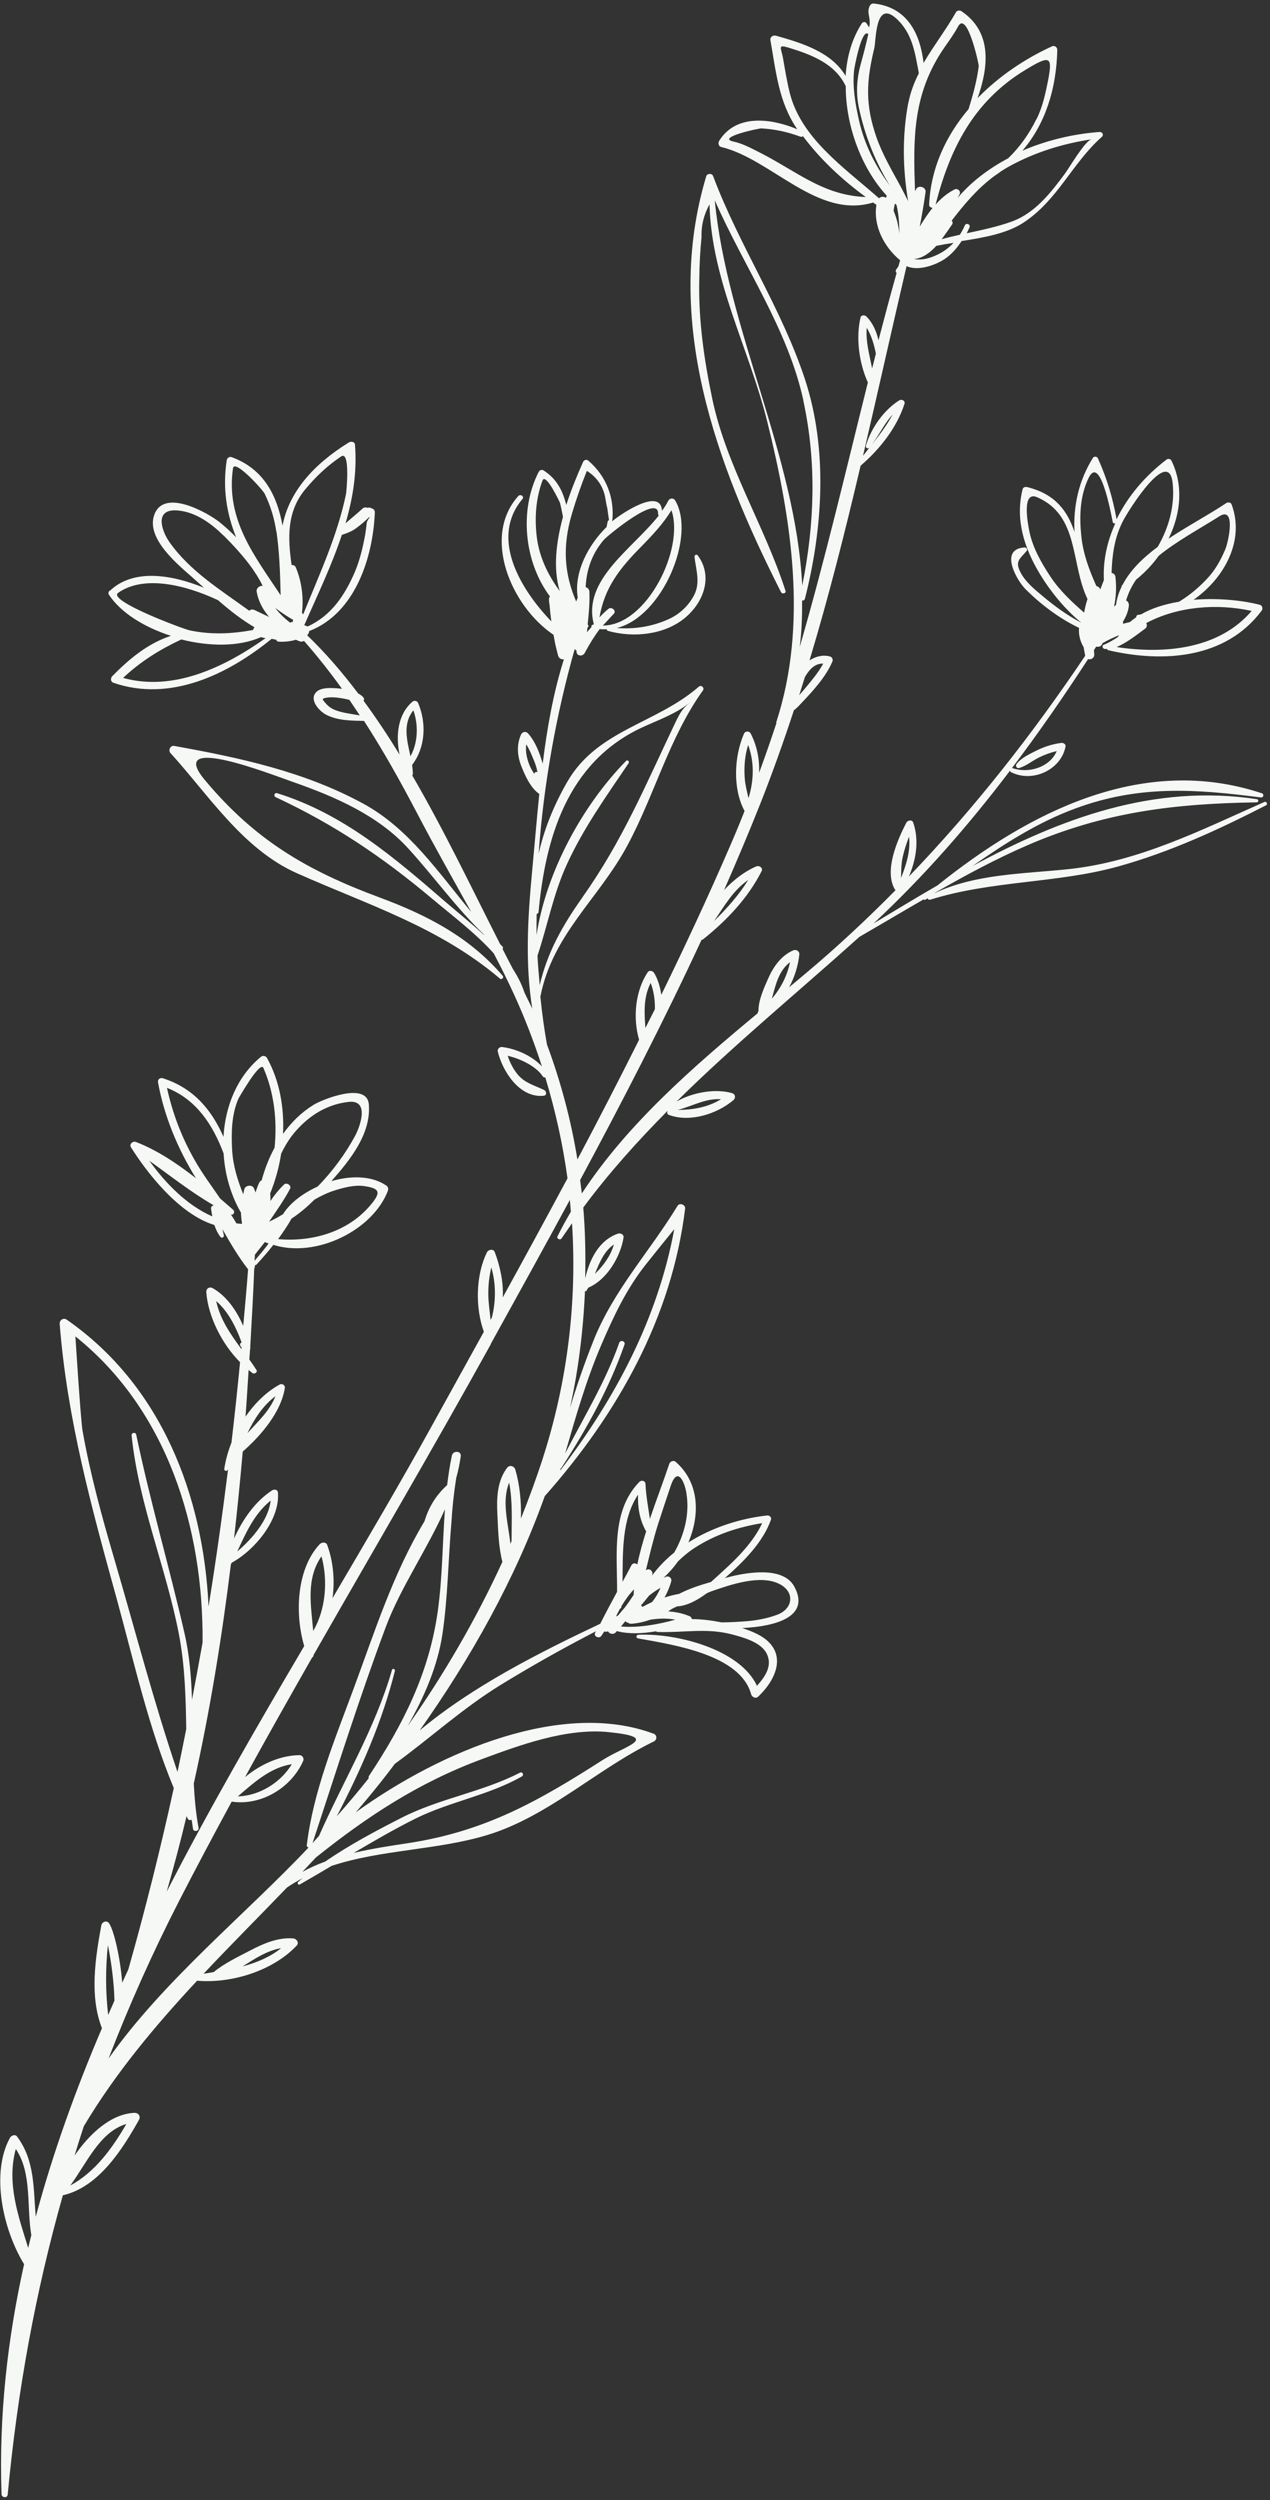 <svg width="317" height="624" viewBox="0 0 317 624" fill="none" xmlns="http://www.w3.org/2000/svg">
<rect x="0" y="0" width="317" height="624" fill="#333333" stroke="none"/>
<path d="M27.396 147.486C33.197 141.934 42.57 143.299 50.91 146.698C49.987 145.89 49.102 145.066 48.252 144.314C44.423 140.946 36.566 134.563 38.438 128.7C40.669 121.658 51.708 127.909 54.723 130.266C56.107 131.356 57.531 132.672 58.941 134.104C56.557 128.209 55.523 121.846 56.596 114.854C56.679 114.308 57.247 113.9 57.833 114.104C65.849 117.026 69.184 123.739 70.521 131.208C72.097 122.907 78.112 115.975 87.07 110.435C87.607 110.107 88.543 110.222 88.604 110.971C89.143 117.798 88.106 124.286 86.246 130.609C87.668 129.378 89.135 128.193 90.511 126.915C90.85 126.609 91.33 126.595 91.776 126.751C91.995 126.676 92.231 126.637 92.416 126.732C92.573 126.817 92.768 126.885 92.935 126.944C93.353 127.09 93.558 127.464 93.563 127.86C93.131 138.865 88.799 153.023 77.177 157.512C77.138 157.862 77.022 158.245 76.655 158.542C81.249 162.966 85.47 167.866 89.408 173.091C89.962 173.376 90.43 173.721 90.746 174.135C90.925 174.41 90.916 174.679 90.74 174.891C93.918 179.214 96.902 183.712 99.74 188.342C98.72 183.59 99.298 178.214 102.99 175.108C103.405 174.768 104.105 174.922 104.334 175.396C106.476 180.358 106.246 186.553 102.862 190.918C102.95 191.676 103.049 192.408 103.053 193.137C103.047 193.316 102.968 193.44 102.899 193.538C110.974 207.423 117.951 222.107 124.851 235.673C125.061 235.868 125.233 236.079 125.443 236.274C125.625 236.459 125.57 236.682 125.443 236.85C126.309 238.547 127.157 240.207 128.016 241.841C129.206 243.682 130.206 245.607 130.89 247.696C131.532 249.072 132.249 250.414 132.863 251.78C131.04 240.473 131.736 228.863 132.833 217.364C133.42 211.142 133.95 204.658 134.612 198.16C132.423 196.698 131.005 193.474 130.111 191.192C129.104 188.627 128.912 185.832 130.075 183.298C130.388 182.649 131.249 182.465 131.767 183.01C133.609 185.048 134.726 187.984 135.459 190.605C136.555 181.742 138.11 172.918 140.75 164.565C140.155 164.63 139.497 164.369 139.304 163.635C139.105 162.838 138.905 162.041 138.705 161.243C138.491 160.32 138.353 159.362 138.166 158.448C127.424 151.179 120.305 133.899 129.364 123.817C129.91 123.219 130.94 123.913 130.412 124.546C122.327 134.151 129.625 146.764 137.617 155.103C137.427 153.703 137.276 152.286 137.162 150.852C137.045 150.417 137.004 149.948 137.042 149.355C137.058 149.149 137.165 149.035 137.282 148.894C130.725 140.116 129.622 127.18 134.467 117.778C134.697 117.343 135.221 117.132 135.682 117.415C139.061 119.565 140.485 122.609 141.351 126.034C142.607 122.108 144.145 118.431 145.534 115.309C145.699 114.882 146.357 114.566 146.787 114.929C151.416 118.85 153.436 124.375 152.818 130.101C155.243 128.068 164.965 121.613 165.234 127.497C165.834 126.676 166.368 125.862 166.791 125.009C167.162 124.29 168.104 124.225 168.532 124.92C173.772 133.753 165.402 153.898 153.965 156.753C158.39 157.086 162.802 156.385 166.856 154.557C169.603 153.334 171.843 151.207 173.215 148.624C174.906 145.456 173.714 142.221 173.349 138.971C173.316 138.565 173.853 138.237 174.15 138.614C178.015 143.784 175.69 150.247 171.062 154.147C165.883 158.491 158.066 159.247 151.733 157.459C151.538 157.39 151.467 157.244 151.445 157.055C150.872 157.067 150.288 157.105 149.689 157.017C148.275 158.888 147.063 160.889 145.942 162.984C145.403 163.977 143.84 163.765 143.898 162.542C143.919 162.489 143.929 162.462 143.922 162.399C143.699 162.321 143.545 162.146 143.467 161.937C138.934 177.935 135.705 195.48 134.448 213.077C135.832 206.922 138.233 201.001 141.58 195.168C149.042 182.164 163.743 180.691 174.431 171.39C175.05 170.849 175.897 171.69 175.473 172.3C166.995 184.162 163.456 198.233 156.653 210.923C149.458 224.384 137.953 233.096 134.879 248.755C135.283 252.807 135.829 256.818 136.521 260.697C140.005 270.068 142.551 279.658 144.125 289.393C149.38 279.497 154.507 269.527 159.522 259.517C157.923 254.048 158.573 247.333 161.656 242.681C162.08 242.071 162.909 242.3 163.25 242.813C164.117 244.177 164.766 246.193 165.065 248.298C170.985 236.179 176.692 223.956 182.047 211.579C183.377 208.528 184.641 205.483 185.85 202.419C182.817 196.813 183.268 188.725 185.695 183.147C186 182.435 186.998 182.389 187.371 183.065C188.962 186.167 189.605 189.514 189.487 192.868C191.002 188.759 192.433 184.622 193.799 180.491C193.763 180.418 193.728 180.345 193.769 180.238C201.693 155.906 197.572 129.67 191.529 105.309C186.974 86.954 177.587 70.064 177.097 51.007C175.718 53.526 175.001 56.216 175.113 59.135C174.766 62.591 174.579 66.042 174.551 69.488C174.27 79.605 175.742 89.85 177.828 99.734C181.392 116.469 190.856 131.264 196.073 147.486C196.278 148.103 195.264 148.355 194.962 147.825C178.646 115.631 165.491 79.903 176.281 43.992C176.492 43.278 177.726 43.194 177.984 43.92C184.516 61.329 195.109 76.973 200.926 94.677C206.665 112.173 205.386 131.884 200.905 149.477C200.81 149.808 200.515 149.917 200.205 149.9C200.24 153.761 200.114 157.628 199.613 161.485C205.942 139.657 211.115 117.547 216.625 95.463C214.414 90.599 213.603 84.313 214.792 79.242C214.955 78.571 215.894 78.596 216.276 79.002C217.885 80.656 218.768 82.723 219.279 84.932C220.739 79.319 222.228 73.716 223.799 68.141C223.6 67.92 223.469 67.602 223.697 67.257C223.893 66.992 224.079 66.754 224.248 66.479C224.377 65.979 224.544 65.461 224.673 64.961C220.591 61.594 217.925 56.268 218.759 51.133C218.483 50.946 218.217 50.731 217.941 50.544C204.044 54.783 192.568 39.709 180.033 36.694C179.305 36.531 179.202 35.646 179.529 35.124C183.723 28.404 192.438 29.509 199.003 32.257C194.354 25.51 193.69 17.851 192.299 10.029C192.155 9.252 192.935 8.705 193.708 8.915C200.442 10.813 207.55 13.053 211.071 18.952C211.379 14.118 212.692 9.545 215.145 5.794C215.373 5.449 216.023 5.404 216.237 5.751C216.595 6.301 216.774 6.576 216.935 6.814C216.956 6.76 216.966 6.734 216.987 6.68C217.416 4.163 216.232 3.294 217.08 1.499C217.251 1.134 217.618 0.838 218.077 0.877C226.554 1.778 229.691 8.512 230.529 15.716C233.038 11.409 236.167 7.379 238.629 3.025C238.898 2.574 239.614 2.521 240.009 2.81C247.734 8.055 246.738 16.741 244.014 24.489C249.246 19.102 255.704 14.72 262.574 11.572C263.232 11.257 263.91 11.797 263.908 12.463C263.679 22.114 260.979 30.871 255.196 37.611C261.297 34.983 267.937 33.423 274.447 32.939C275.163 32.886 275.589 33.671 275.018 34.169C267.586 40.757 264.095 49.844 255.565 55.504C251.357 58.308 245.573 59.288 240.018 60.166C238.692 62.219 236.996 64.082 234.854 65.213C232.501 66.483 228.912 67.593 226.289 66.435L226.269 66.488C222.59 82.239 219.089 98.022 215.41 113.773C218.011 110.377 220.84 107.212 222.785 103.466C220.533 105.953 219.258 109.024 217.029 111.701C216.666 112.15 215.954 111.78 216.132 111.236C217.399 106.95 220.535 102.407 224.422 99.946C225.122 99.523 226.026 100.051 225.756 100.836C223.835 106.743 219.618 112.121 214.814 116.232C210.985 132.537 206.896 148.781 202.061 164.826C203.606 163.85 205.38 163.348 207.206 163.864C207.718 164.013 207.961 164.613 207.787 165.068C206.187 168.904 202.933 172.436 200.062 175.464C199.537 176.008 198.901 176.757 198.171 177.259C195.563 185.2 192.761 193.072 189.659 200.901C186.824 208.034 183.821 215.109 180.735 222.155C183.102 219.617 185.888 217.468 188.794 216.24C189.509 215.944 190.511 216.628 190.12 217.401C186.715 224.123 181.44 229.707 175.467 234.471C175.342 234.549 175.248 234.546 175.106 234.587C165.707 254.857 155.426 274.789 144.803 294.541C144.946 295.651 145.089 296.762 145.231 297.873C156.554 280.579 172.929 266.353 189.137 252.888C189.115 252.698 189.177 252.538 189.322 252.407C189.25 249.714 190.735 246.505 191.72 244.272C192.988 241.381 194.942 238.516 198.012 237.194C198.726 236.898 199.602 237.416 199.52 238.206C199.222 241.042 198.359 243.863 196.97 246.409C198.361 245.258 199.752 244.107 201.115 242.946C209.047 236.29 216.453 229.359 223.548 222.168C223.464 222.139 223.401 222.056 223.366 221.983C220.621 217.356 223.982 209.678 226.208 205.364C226.51 204.742 227.656 204.475 227.94 205.302C229.459 209.743 228.696 214.448 226.883 218.755C243.215 201.757 257.599 183.41 270.872 163.675C270.736 162.96 270.599 162.246 270.49 161.541C269.57 160.067 269.179 158.203 269.34 156.713C264.342 154.331 259.674 150.76 255.951 147.034C253.83 144.898 249.281 137.065 255.705 136.641C256.157 136.617 256.612 137.079 256.26 137.502C254.627 139.448 253.302 140.015 254.661 142.733C255.834 145.114 258.204 147.094 260.246 148.777C263.137 151.212 266.414 153.63 269.927 155.433C265.733 152.028 262.066 147.412 259.649 143.415C255.643 136.802 253.346 129.694 255.256 122.086C255.385 121.585 255.972 121.457 256.401 121.576C263.506 123.331 266.468 127.639 268.2 132.761C267.879 126.435 269.175 120.097 272.804 114.272C273.073 113.82 273.849 113.94 274.032 114.368C276.286 119.368 277.752 124.276 278.707 129.612C281.468 123.907 285.797 118.811 291.165 114.715C291.57 114.402 292.186 114.526 292.415 115C295.455 121.246 294.71 128.291 291.681 134.447C296.609 131.167 301.964 128.339 306.02 125.603C306.452 125.3 307.232 125.329 307.419 125.91C310.73 134.827 305.735 144.207 297.935 149.697C304.003 149.21 310.149 149.842 314.465 150.955C315.098 151.116 315.288 151.94 314.915 152.416C305.983 164.392 290.438 165.509 276.622 162.289C276.455 162.23 276.346 162.101 276.304 161.965C276.116 161.96 275.908 162.009 275.73 161.977C275.198 161.882 274.949 161.128 275.539 160.91C276.691 160.464 277.841 159.774 279.022 159.005C279.094 158.817 279.239 158.686 279.329 158.536C277.976 159.094 276.631 159.715 275.338 160.446C275.328 160.472 275.262 160.48 275.224 160.497C275.203 160.55 275.193 160.577 275.172 160.63C274.895 161.352 274.222 161.541 273.616 161.39C273.437 161.691 273.23 161.983 273.051 162.284C273.08 162.537 273.082 162.78 273.111 163.032C273.101 163.059 273.146 163.105 273.136 163.132C273.136 163.132 273.136 163.132 273.126 163.159C273.105 163.212 273.141 163.285 273.13 163.312C273.213 164.25 272.266 164.738 271.597 164.504C265.514 173.837 259.231 182.949 252.563 191.745C252.629 191.738 252.706 191.704 252.789 191.733C256.832 193.145 262.142 191.424 263.756 187.47C262.193 187.834 260.718 188.38 259.276 189.088C257.633 189.909 256.163 191.184 254.351 191.703C253.781 191.867 253.401 191.128 253.715 190.723C254.836 189.204 256.792 188.311 258.483 187.447C260.491 186.421 262.656 185.722 264.922 185.423C265.45 185.365 266.085 185.768 265.964 186.332C264.866 192.072 257.848 195.44 252.427 192.758C252.232 192.69 252.144 192.508 252.112 192.345C241.86 205.861 230.711 218.668 218.043 230.49C223.305 227.327 228.589 224.111 233.991 220.996C256.611 202.859 285.007 188.044 314.987 198.003C315.572 198.207 315.383 199.111 314.746 199.04C298.329 196.912 284.291 195.918 268.404 201.796C259.119 205.221 250.827 210.509 242.787 216.127C264.636 204.36 287.864 195.59 313.699 199.462C314.242 199.531 314.18 200.267 313.645 200.262C293.004 200.568 275.612 202.707 256.585 210.914C248.625 214.347 241 218.473 233.463 222.782C233.376 222.843 233.29 222.904 233.203 222.964C243.494 218.072 255.524 218.121 266.766 216.926C284.309 215.052 299.802 207.157 315.574 200.178C316.146 199.923 316.534 200.726 315.979 201.017C304.089 207.109 292.057 212.666 279.101 216.264C263.707 220.526 247.633 219.73 232.25 224.541C231.889 224.657 231.585 224.46 231.528 224.198C231.393 224.302 231.22 224.424 231.057 224.518C230.873 224.666 230.678 224.598 230.532 224.486C225.168 227.584 219.839 230.754 214.513 233.835C199.003 247.786 183.253 260.715 168.872 274.939C172.895 272.616 178.651 271.626 182.793 272.861C183.584 273.107 183.656 274.072 183.086 274.57C179.007 278.026 172.215 280.23 166.959 278.272C166.513 278.117 166.451 277.701 166.64 277.373C166.612 277.363 166.584 277.353 166.567 277.317C159.123 284.841 152.015 292.725 145.587 301.392C146.082 307.264 146.192 313.153 146.066 319.081C147.118 314.447 149.467 309.568 154.21 307.921C154.866 307.696 155.755 308.097 155.645 308.877C154.913 313.502 151.611 319.381 146.817 321.405C146.697 321.636 146.566 321.893 146.418 322.114C146.329 322.265 146.159 322.296 146.009 322.274C145.702 329.412 144.971 336.583 143.771 343.742C143.331 346.287 142.836 348.812 142.302 351.353C143.958 345.808 145.874 340.324 148.035 334.865C153.074 322.075 162.019 312.62 169.117 300.973C169.644 300.096 171.118 300.703 171.013 301.636C167.708 328.764 154.239 352.795 135.975 373.424C128.582 394.152 117.568 413.767 104.752 431.904C117.881 420.94 134.212 412.671 149.829 405.274C151.176 402.591 152.606 399.938 154.026 397.312C154.086 387.936 152.537 377.149 159.558 369.902C160.17 369.297 161.101 369.592 161.12 370.447C161.25 373.402 161.806 376.234 162.22 379.107C163.801 374.415 165.577 369.792 167.076 365.313C167.292 364.752 168.149 364.415 168.642 364.86C174.547 369.985 174.785 378.01 171.824 384.978C177.668 381.291 184.612 379.018 191.451 378.255C192.112 378.182 192.658 378.737 192.421 379.352C190.405 385.013 185.549 389.834 180.925 393.887C181.171 393.821 181.456 393.739 181.702 393.674C186.205 392.488 195.48 390.818 198.263 396.004C202.281 403.409 193.947 405.924 185.276 406.35C186.447 406.759 187.534 407.139 188.441 407.577C196.574 411.268 194.702 418.283 189.222 423.492C188.621 424.07 187.678 423.559 187.493 422.888C184.789 412.97 168.081 410.528 159.269 408.935C158.653 408.811 158.753 408.058 159.365 408.029C168.703 407.593 184.665 411.563 188.944 420.758C190.982 418.499 192.836 415.812 191.42 412.832C190.049 409.897 185.604 408.708 182.678 407.928C176.331 406.257 170.452 407.567 164.125 407.327C163.965 407.332 163.846 407.23 163.744 407.164C160.361 407.74 156.888 407.891 153.962 407.111L153.727 407.393C153.102 408.114 152.088 407.791 151.761 407.161C151.483 407.307 151.136 407.306 150.829 407.199C150.563 407.561 150.343 407.969 150.078 408.331C149.537 409.082 148.11 408.432 148.543 407.552C148.594 407.419 148.684 407.268 148.763 407.144C140.638 411.338 132.653 415.824 124.914 420.577C115.467 426.401 107.406 433.801 98.54 440.252C98.089 440.852 97.637 441.452 97.185 442.052C94.505 445.572 91.678 448.98 88.805 452.342C110.374 436.778 140.611 424.333 163.131 432.717C164.024 433.028 164.069 434.227 163.21 434.654C149.154 441.444 136.858 453.366 121.707 457.986C109.205 461.802 95.14 461.618 82.751 465.717C80.124 467.285 77.508 468.826 74.837 470.348C74.435 470.571 74.115 470.005 74.415 469.716C74.803 469.366 75.208 469.053 75.613 468.74C74.264 469.451 72.923 470.225 71.635 471.109C64.69 478.323 57.647 485.38 50.813 492.633C51.654 492.502 52.495 492.371 53.346 492.214C55.982 490.043 59.429 488.398 62.392 486.856C65.682 485.126 69.41 483.488 73.234 483.823C74.059 483.899 74.712 484.916 74.079 485.574C68.266 491.818 57.885 495.133 49.197 494.372C38.747 505.605 28.902 517.322 20.92 530.691C20.108 533.135 19.361 535.572 18.615 538.01C22.392 532.539 27.655 527.648 33.492 527.353C34.584 527.31 35.184 528.217 34.675 529.13C30.606 536.348 24.704 545.866 15.69 547.931C8.874 572.013 4.35 596.715 1.921 622.633C1.833 623.602 0.41 623.439 0.383 622.52C-0.291 603.035 1.833 583.922 6.014 565.133C0.712 556.461 -2.348 542.447 2.469 533.612C2.799 532.999 3.781 532.584 4.293 533.309C8.786 539.395 8.297 546.348 8.928 553.268C13.203 537.362 18.844 521.69 25.445 506.232C22.304 498.193 23.796 488.711 25.292 480.534C25.44 479.737 26.567 479.191 27.181 479.981C28.345 481.479 30.041 488.589 30.504 494.874C31.019 493.781 31.516 492.651 32.031 491.558C36.298 476.497 40.068 461.415 43.378 446.293C37.066 431.113 33.484 414.917 29.164 399.161C22.856 376.313 16.743 354.11 14.899 330.428C14.824 329.553 15.779 328.795 16.635 329.367C40.277 345.781 50.776 373.275 52.058 400.975C53.893 389.612 55.495 378.198 56.929 366.725C56.898 366.805 56.867 366.885 56.781 366.946C56.553 367.291 55.912 367.067 55.972 366.663C56.296 364.503 56.905 362.26 57.774 360.078C58.564 353.412 59.27 346.717 59.92 340.003C55.315 335.362 51.92 328.477 51.493 322.508C51.428 321.606 52.301 321.062 53.104 321.525C56.556 323.488 59.079 327.128 60.712 330.943C61.128 326.238 61.582 321.516 61.925 316.755C61.925 316.755 61.925 316.755 61.869 316.736C59.433 313.611 57.457 310.193 55.509 306.784C55.651 307.319 55.794 307.853 55.881 308.369C55.96 308.821 55.339 309.119 55.041 308.742C54.337 307.86 53.882 306.822 53.503 305.75C44.643 303.048 36.562 292.556 32.666 286.314C32.22 285.582 33.15 284.725 33.92 285.025C39.184 287.045 44.216 290.41 48.91 294.081C44.283 286.614 40.921 278.407 39.433 270.096C39.314 269.418 39.989 268.896 40.658 269.13C48.464 271.614 52.898 277.195 55.786 283.752C56.215 276.05 59.219 268.642 65.138 263.768C65.64 263.368 66.358 263.558 66.66 264.088C69.794 269.76 70.952 276.379 70.652 283.004C72.7 280.142 75.206 277.653 78.275 275.754C80.586 274.349 91.565 269.969 92.059 275.598C92.686 282.941 87.426 289.47 82.723 294.799C87.6 293.381 92.834 293.421 96.456 295.929C96.833 296.182 96.986 296.69 96.85 297.127C93.135 307.046 78.959 314.067 68.23 310.713C66.916 312.406 65.51 314.006 64.039 315.614C63.932 315.729 63.828 315.753 63.696 315.767C63.665 315.847 63.634 315.928 63.603 316.008C63.615 316.224 63.561 316.448 63.461 316.625C63.203 323.143 62.83 329.712 62.457 336.281L62.482 336.381C62.482 336.381 62.49 336.687 62.411 336.811C62.347 337.637 62.3 338.5 62.236 339.326C62.856 340.18 63.439 341.05 64.012 341.947C64.37 342.497 63.525 343.05 63.046 342.732C62.697 342.488 62.396 342.201 62.057 341.931C61.8 345.812 61.58 349.677 61.285 353.575C63.601 350.261 66.487 347.359 69.873 345.541C70.427 345.25 71.182 345.756 71.106 346.366C70.238 352.247 65.347 358.147 60.588 362.304C59.958 369.541 59.235 376.776 58.417 384.008C60.565 379.241 63.691 374.725 67.944 371.967C68.443 371.657 69.313 371.779 69.366 372.464C69.96 379.068 63.856 386.727 57.836 390.05C57.784 390.183 57.715 390.28 57.636 390.404C55.376 408.803 52.395 427.101 48.368 445.156C48.559 448.86 48.88 452.55 49.561 456.213C49.702 457.081 48.312 457.323 48.171 456.455C48.045 455.714 47.967 454.928 47.84 454.187C47.515 454.376 47.056 454.337 46.844 453.9C46.738 453.681 46.65 453.499 46.572 453.289C45.061 459.612 43.4 465.913 41.609 472.138C52.295 451.318 64.124 430.896 75.941 410.834C75.941 410.834 75.951 410.808 75.933 410.771C75.853 410.652 75.828 410.552 75.813 410.426C73.565 402.365 74.134 391.5 79.782 385.44C80.269 384.913 81.364 384.78 81.675 385.616C83.143 389.615 83.628 394.362 82.992 398.899C91.557 384.34 100.002 370.011 107.822 355.828C112.145 348.032 116.45 340.2 120.773 332.404C118.582 326.333 118.758 318.301 121.508 312.623C121.862 311.868 123.168 311.596 123.504 312.532C124.742 315.814 125.717 319.944 125.487 323.835C130.93 313.945 136.308 304.062 141.65 294.106C140.488 285.606 138.627 277.196 136.113 268.921C135.887 268.933 135.616 268.899 135.465 268.634C133.853 266.161 129.912 264.238 126.711 263.514C127.295 265.204 128.053 266.772 129.22 268.18C131.038 270.361 133.399 270.883 135.823 272.063C136.434 272.367 136.569 273.415 135.683 273.499C129.601 274.103 125.378 267.232 124.246 262.441C124.096 261.843 124.698 261.265 125.307 261.326C128.696 261.722 132.821 263.497 135.272 266.172C133.29 260.053 130.968 253.997 128.246 248.075C126.684 244.65 124.998 241.302 123.245 237.962C118.727 232.928 113.057 228.673 107.869 224.314C95.581 213.989 83.588 205.858 68.811 198.968C68.19 198.69 68.511 197.772 69.191 197.979C85.856 203.165 98.5 214.129 111.272 225.17C114.363 227.826 117.725 230.516 120.827 233.388C120.792 233.315 120.747 233.269 120.739 233.206C113.886 226.598 108.374 218.883 101.949 211.818C94.344 203.462 83.572 198.82 72.95 195.109C67.485 193.2 41.377 182.957 51.111 194.664C63.588 209.602 76.443 217.215 94.823 224.031C106.859 228.508 117.228 233.95 125.488 243.565C125.831 243.988 125.237 244.629 124.807 244.267C109.586 231.371 92.147 225.975 74.079 217.935C60.552 211.906 51.989 198.305 42.532 187.938C41.933 187.274 42.52 185.993 43.491 186.181C59.993 189.158 75.918 192.569 90.622 200.555C102.084 206.773 109.435 217.768 117.63 227.633C113.129 219.513 108.522 211.417 104.239 203.221C100.044 195.208 95.701 187.415 90.859 179.934C87.655 179.876 84.244 179.866 81.397 178.386C79.816 177.561 77.454 175.069 78.586 173.191C79.57 171.534 82.263 171.687 83.933 171.785C84.336 171.805 84.851 171.863 85.366 171.922C82.416 167.83 79.275 163.822 75.885 159.97C75.57 160.133 75.191 160.213 74.801 160.076C74.466 159.96 74.18 159.799 73.845 159.682C72.526 160.07 71.14 160.222 69.675 160.165C69.206 160.153 69.006 159.931 68.903 159.623C68.743 159.627 68.583 159.632 68.416 159.574C68.221 159.506 68.005 159.491 67.8 159.449C56.939 168.296 42.575 175.312 28.352 170.434C27.544 170.152 27.535 169.269 28.06 168.725C32.259 164.463 36.915 160.573 42.663 158.701C36.021 156.562 30.114 152.922 27.169 148.407C26.926 148.05 27.157 147.615 27.419 147.343L27.396 147.486ZM134.108 192.558C134.071 192.242 133.979 191.906 133.904 191.607C133.651 190.701 133.295 189.818 132.91 188.926C132.483 187.898 131.992 186.787 131.367 185.78C131.103 187.537 131.479 189.275 132.193 191.04C132.479 191.776 132.908 192.472 133.347 193.141C133.432 192.837 133.732 192.548 134.085 192.701C134.14 192.721 134.168 192.73 134.196 192.74C134.178 192.704 134.133 192.657 134.136 192.567L134.108 192.558ZM140.522 129.018C140.306 127.851 140.079 126.711 139.797 125.552C139.79 125.489 136.195 117.806 135.402 119.954C133.815 124.25 133.464 128.704 133.891 133.189C134.399 138.701 136.646 143.306 139.705 147.527C138.028 141.849 138.815 135.273 140.522 129.018ZM152.01 129.818C151.713 127.956 151.414 125.275 151.492 126.637C151.384 125.932 151.237 125.244 151.128 124.539C150.661 121.557 149.13 119.203 146.487 117.522C145.076 121.03 143.822 124.624 142.756 128.222C140.328 136.438 140.843 143.165 143.821 150.147C143.944 149.827 144.078 149.479 144.201 149.159C143.212 142.841 146.797 136.061 151.418 131.522C151.499 131.065 151.569 130.635 151.678 130.187C151.732 129.964 151.867 129.859 152.037 129.828L152.01 129.818ZM149.594 154.135C150.296 153.379 151.015 152.661 151.845 151.981C152.637 151.318 153.945 152.441 153.216 153.187C152.3 154.171 151.385 155.154 150.469 156.138C161.514 156.116 170.898 136.872 167.598 127.352C165.553 130.7 162.876 133.554 160.066 136.422C154.537 142.008 150.877 146.762 149.622 154.144L149.594 154.135ZM146.719 155.858C146.719 155.858 146.772 155.968 146.817 156.014C146.968 156.279 146.848 156.51 146.626 156.675C146.587 157.025 146.537 157.401 146.515 157.788C146.895 157.375 147.257 156.926 147.637 156.513C147.524 156.231 147.762 155.859 148.155 155.905C148.166 155.879 148.186 155.825 148.224 155.808C145.314 144.697 157.876 137.021 164.435 128.672C164.344 128.58 164.263 128.461 164.259 128.308C164.535 122.978 151.426 133.889 150.722 134.734C147.674 138.307 146.377 142.34 146.184 146.547C146.651 146.65 147.071 147.039 147.116 147.661C147.224 150.427 146.976 153.129 146.681 155.875L146.719 155.858ZM186.732 185.964C185.923 188.562 185.707 191.184 185.87 193.969C185.972 195.763 186.442 197.503 186.828 199.214C188.192 194.841 188.323 190.218 186.742 185.937L186.732 185.964ZM200.545 100.031C196.706 82.2 185.689 66.589 178.408 49.98C181.502 82.102 198.649 113.859 200.241 146.184C203.324 130.831 203.869 115.5 200.517 100.021L200.545 100.031ZM223.053 52.633C223.829 54.48 224.286 56.338 224.493 58.35C224.478 55.92 224.331 53.504 223.777 51.158C223.63 51.046 223.494 50.908 223.375 50.806C223.243 51.396 223.101 52.013 223.053 52.633ZM190.204 32.032C189.397 31.993 178.624 34.353 183.085 35.335C185.279 35.798 187.348 36.915 189.308 37.904C198.752 42.627 205.338 48.778 216.097 49.172C210.147 44.82 204.774 39.79 200.423 33.996C200.25 34.117 200.059 34.202 199.78 34.105C196.678 32.96 193.533 32.256 190.193 32.059L190.204 32.032ZM196.947 11.926C194.006 11.02 194.947 11.864 195.436 14.46C195.952 17.398 196.411 20.317 197.135 23.208C199.966 34.443 210.549 41.717 219.158 49.271C219.213 49.291 219.259 49.337 219.277 49.374C219.332 49.393 219.368 49.466 219.413 49.512C219.824 49.019 220.585 49.012 221.147 49.36C221.209 49.2 221.281 49.013 221.342 48.852C214.942 41.888 211.093 31.327 211.101 21.509C208.472 15.922 202.661 13.68 196.919 11.916L196.947 11.926ZM216.73 8.5C215.079 6.954 213.297 16.698 213.197 17.451C212.74 21.687 213.494 25.982 214.431 30.129C215.796 36.123 218.518 41.469 222.12 46.335C218.396 40.305 215.777 33.54 214.361 26.77C213.63 23.241 213.851 19.62 214.799 16.162C215.493 13.616 216.176 11.096 216.72 8.527L216.73 8.5ZM226.738 25.668C227.247 23.027 228.181 20.595 229.356 18.277C228.389 13.301 227.819 8.282 223.626 4.544C218.437 -0.058 218.701 10.038 218.234 11.996C216.226 20.268 215.925 26.074 218.762 34.249C220.259 38.501 222.53 42.386 224.704 46.359C225.386 47.628 226.031 48.914 226.675 50.2C225.313 42.055 225.175 33.852 226.71 25.658L226.738 25.668ZM258.733 29.722C260.22 26.756 260.96 23.346 261.591 20.141C262.777 14.008 262.149 13.667 255.916 17.462C242.886 25.368 237.076 37.283 233.528 51.048C234.854 49.572 236.372 48.253 238.265 47.277C238.972 46.918 239.878 47.689 239.545 48.391C239.411 48.739 239.194 49.057 239.033 49.395C242.464 45.319 246.847 42.06 251.657 39.497C254.52 36.738 256.854 33.461 258.705 29.712L258.733 29.722ZM240.811 56.291C241.099 55.542 242.297 55.961 242.01 56.709C241.815 57.217 241.536 57.696 241.303 58.221C245.099 57.395 248.874 56.622 252.545 55.297C258.385 53.185 262.321 48.042 265.79 43.373C266.832 41.979 270.902 35.004 272.48 34.767C265.263 35.854 258.408 37.975 252.045 41.451C251.29 41.854 250.58 42.303 249.869 42.752C249.302 43.16 248.762 43.578 248.176 43.95C243.977 47.06 240.712 50.951 237.552 55.061C237.769 55.319 237.879 55.691 237.662 56.009C236.893 57.105 236.004 58.431 235.042 59.701C236.531 59.282 238.056 58.935 239.58 58.589C240.045 57.872 240.465 57.109 240.811 56.291ZM228.254 64.696C228.563 64.713 228.901 64.74 229.21 64.757C230.918 64.839 232.573 64.235 234.082 63.519C235.59 62.803 236.891 61.802 238.011 60.617C236.538 60.83 235.082 61.079 233.71 61.358C232.17 63.063 230.349 64.428 228.208 64.65C228.208 64.65 228.226 64.686 228.243 64.723L228.254 64.696ZM232.834 51.867C232.41 51.901 231.921 51.608 231.918 51.122C232.296 42.07 236.037 33.979 241.764 27.219C242.865 23.694 243.845 20.156 244.302 16.496C244.362 16.093 241.369 2.315 239.084 6.7C238.142 8.493 236.766 10.347 235.622 12.008C227.63 23.676 227.975 35.043 228.391 47.708C228.501 47.504 228.601 47.326 228.711 47.122C229.383 46.114 231.195 46.747 231.025 47.931C230.612 50.818 230.133 53.712 229.57 56.577C230.554 54.92 231.612 53.319 232.816 51.83L232.834 51.867ZM218.625 88.281C218.208 86.074 217.505 83.706 216.335 81.812C216.061 85.324 217.027 88.571 217.688 91.955C218 90.73 218.313 89.505 218.625 88.281ZM186.767 219.625C182.931 222.286 180.823 226.126 178.238 229.892C181.442 226.737 184.426 223.414 186.767 219.625ZM199.486 173.505C199.945 172.968 200.432 172.441 200.902 171.878C202.497 169.949 204.275 167.872 205.485 165.628C203.391 165.563 202.016 167.083 200.912 168.971C200.431 170.47 199.967 172.006 199.486 173.505ZM163.463 251.891C163.529 249.58 163.145 247.203 162.407 245.338C160.548 249.024 160.832 252.73 161.093 256.58C161.886 255.008 162.669 253.463 163.453 251.918L163.463 251.891ZM258.875 124.108C254.945 122.401 256.555 130.724 256.943 132.678C257.771 136.696 259.923 140.479 262.18 143.905C264.546 147.46 267.53 150.23 270.61 152.913C270.798 151.766 271.08 150.622 271.445 149.506C267.207 140.781 269.451 128.682 258.875 124.108ZM278.307 130.654C278.053 130.656 277.774 130.559 277.737 130.243C277.235 127.763 274.597 113.474 271.74 119.266C269.494 123.877 269.391 129.085 269.926 134.031C270.405 138.382 271.911 142.364 273.664 146.28C274.103 146.373 274.498 146.662 274.633 147.134C274.93 146.359 275.238 145.557 275.536 144.782C275.293 139.817 276.377 135.103 278.363 130.673L278.307 130.654ZM312.422 152.485C303.734 150.571 293.914 151.354 286.119 155.512C286.348 155.986 286.31 156.579 285.839 156.9C284.174 158.106 281.316 160.442 278.697 161.498C290.8 163.331 304.313 161.989 312.422 152.485ZM281.779 151.086C281.636 152.612 281.077 153.902 280.323 155.124C280.317 155.304 280.301 155.511 280.323 155.7C280.893 155.535 281.452 155.397 282.038 155.269C282.523 154.832 283.052 154.441 283.61 154.059C283.591 153.78 283.78 153.452 284.166 153.435C284.364 153.414 284.562 153.392 284.76 153.37C287.49 151.778 290.784 150.776 294.3 150.186C296.937 148.591 299.324 146.575 301.379 144.353C303.355 142.254 304.734 139.735 305.834 137.118C306.657 135.223 308.538 126.21 304.353 128.871C299.296 132.076 293.729 135.042 289.211 138.737C287.625 140.972 285.69 142.964 283.576 144.681C282.5 146.245 281.645 147.977 281.076 149.87C281.502 150.08 281.807 150.52 281.762 151.049L281.779 151.086ZM278.085 151.402C278.24 151.244 278.424 151.096 278.569 150.965C278.771 149.368 279.252 147.869 279.956 146.448C279.914 146.311 279.937 146.168 280.11 146.047C280.12 146.02 280.159 146.003 280.197 145.986C282.062 142.364 285.246 139.262 288.964 136.499C291.799 131.669 293.277 126.093 292.711 120.651C291.766 111.257 281.656 127.368 280.23 130.174C278.142 134.294 277.588 138.618 277.455 142.997C277.922 143.099 278.327 143.362 278.403 143.904C278.732 146.505 278.567 148.994 278.074 151.428L278.085 151.402ZM226.904 208.82C226.237 210.557 225.653 212.324 225.265 214.158C224.92 215.796 224.969 217.481 224.896 219.153C226.217 215.795 227.326 212.332 226.904 208.82ZM192.648 249.264C194.923 246.634 196.5 243.517 197.192 240.151C194.33 242.334 193.594 245.897 192.648 249.264ZM179.972 274.361C176.127 274.079 172.819 276.106 169.142 277.034C173.005 277.02 176.74 276.354 179.972 274.361ZM153.239 310.613C150.76 312.294 149.633 315.144 148.489 317.957C150.653 315.864 152.395 313.471 153.239 310.613ZM140.997 362.902C145.732 353.703 151.13 344.919 154.567 335.146C154.886 334.318 156.196 334.776 155.878 335.604C152.106 346.412 146.425 356.674 140.152 366.335C140.121 366.415 140.045 366.449 139.979 366.456C139.907 366.643 139.863 366.84 139.819 367.037C153.638 349.009 164.173 329.075 168.298 306.811C168.329 306.73 161.385 315.339 161.237 315.56C156.396 321.659 153.156 328.53 150.136 335.569C146.334 344.396 143.683 353.685 141.035 362.884L140.997 362.902ZM171.355 372.78C170.856 369.635 169.066 365.978 167.434 370.804C166.372 373.98 165.31 377.155 164.287 380.314C163.062 384.16 162.165 388.061 161.212 391.941C161.288 391.907 161.337 391.863 161.423 391.803C162.283 391.376 163.043 392.278 162.822 393.019C162.781 393.126 162.75 393.206 162.709 393.313C164.302 391.141 166.178 389.22 168.292 387.503C170.883 382.982 172.161 377.76 171.337 372.743L171.355 372.78ZM159.987 400.729C160.154 400.787 160.291 400.926 160.323 401.088C161.117 400.669 161.91 400.249 162.75 399.875C163.64 398.792 164.328 397.577 164.877 396.314C163.833 396.889 162.919 397.539 162.013 398.253C161.347 399.082 160.67 399.937 159.949 400.746L159.987 400.729ZM190.243 380.167C184.205 381.149 178.523 383.014 173.387 386.343C171.832 387.345 170.469 388.506 169.207 389.733C168.152 391.244 166.933 392.606 165.605 393.84C165.796 393.755 165.997 393.643 166.188 393.558C167.045 393.221 167.773 393.961 167.531 394.755C167.15 396.077 166.588 397.457 165.879 398.725C167.066 398.352 168.261 398.041 169.518 397.814C171.976 396.52 174.825 395.606 177.453 394.857C178.74 393.73 179.836 392.688 180.61 391.989C184.193 388.754 188.17 384.657 190.232 380.193L190.243 380.167ZM172.725 404.118C175.16 404.12 177.687 404.457 180.096 404.935C182.249 404.929 184.387 404.797 186.375 404.643C188.957 404.423 191.51 403.951 193.908 403.061C197.978 401.603 198.511 397.333 194.507 395.328C189.706 392.923 182.204 395.577 177.575 397.173C177.176 397.306 176.784 397.503 176.403 397.673C174.188 399.324 171.526 400.819 169.013 400.941C168.593 401.128 168.163 401.342 167.733 401.555C167.407 401.745 167.127 401.98 166.791 402.196C168.583 402.307 170.376 402.661 172.147 403.401C172.454 403.508 172.64 403.846 172.715 404.145L172.725 404.118ZM168.623 404.261C166.558 403.873 164.479 403.935 162.363 404.257C160.833 404.783 159.26 405.173 157.574 405.281C157.254 405.291 157.003 405.203 156.811 405.045C156.512 405.001 156.281 404.86 156.082 404.639C155.719 405.088 155.367 405.511 155.005 405.96C159.316 406.345 164.308 405.451 168.595 404.251L168.623 404.261ZM154.295 403.196C154.824 402.562 155.362 401.902 155.918 401.277C156.732 400.228 157.463 399.149 158.165 398.061C158.18 397.612 158.195 397.162 158.247 396.695C157.041 397.941 156.017 399.372 155.112 400.905C155.092 400.958 155.089 401.048 155.096 401.112C155.07 401.345 154.925 401.476 154.744 401.534C154.404 402.173 154.064 402.812 153.751 403.461C153.942 403.376 154.133 403.291 154.295 403.196ZM157.625 390.658C157.956 390.046 158.752 390.112 159.078 390.499C159.638 387.723 160.424 384.936 161.294 382.179C161.294 382.179 161.238 382.159 161.22 382.123C159.631 379.263 159.156 376.218 159.258 373.071C155.189 379.136 155.459 387.324 155.394 394.82C156.154 393.418 156.904 392.043 157.636 390.631L157.625 390.658ZM70.185 486.244C66.67 486.835 63.605 488.887 60.525 490.812C64.052 489.861 67.358 488.5 70.185 486.244ZM31.541 530.127C24.907 532.084 21.645 539.917 17.545 545.487C23.773 542.115 28.066 536.128 31.541 530.127ZM26.926 485.5C26.323 491.352 26.324 497.112 27 502.926C27.518 501.743 28.046 500.533 28.564 499.349C28.507 495.298 27.775 489.465 26.926 485.5ZM37.274 289.713C41.266 295.291 46.632 300.833 52.999 303.603C52.87 302.952 52.751 302.274 52.678 301.642C52.616 301.226 52.965 300.893 53.361 300.85C47.77 297.623 42.556 293.498 37.274 289.713ZM41.664 271.451C43.053 277.878 45.34 283.861 48.649 289.655C50.516 292.944 52.795 295.984 54.94 299.128C56.055 300.093 57.143 301.049 58.212 301.969C58.706 302.414 58.336 303.376 57.639 303.133C58.123 303.847 58.569 304.579 59.005 305.338C59.455 305.404 59.914 305.443 60.411 305.465C60.291 304.544 60.17 303.623 60.154 302.677C57.581 298.262 56.123 293.084 55.812 287.883C53.129 280.792 49.086 274.439 41.643 271.505L41.664 271.451ZM65.772 266.566C64.879 264.526 59.195 274.878 59.658 273.919C57.761 277.954 57.707 282.786 57.943 287.112C58.183 291.015 59.307 294.591 60.717 298.084C60.825 297.637 60.867 297.197 61.004 296.76C61.328 295.752 63.052 295.626 63.413 296.662C63.544 296.98 63.664 297.326 63.767 297.634C64.047 296.823 64.299 296.002 64.701 295.202C64.825 294.882 65.074 294.726 65.313 294.598C66.071 291.801 67.129 289.048 68.538 286.448C69.23 279.627 68.404 272.639 65.761 266.593L65.772 266.566ZM92.815 300.386C95.127 297.496 94.676 296.611 91.001 296.054C88.522 295.673 85.8 296.42 83.503 297.133C81.736 297.698 80.103 298.491 78.523 299.394C76.784 301.121 74.841 302.807 72.776 304.147C71.769 305.947 70.614 307.635 69.414 309.277C78.196 310.042 87.27 307.331 92.825 300.359L92.815 300.386ZM79.247 296.192C83.087 292.289 86.324 287.812 88.665 283.446C89.635 281.663 92.559 274.379 86.965 275.031C81.606 275.645 77.297 278.383 73.892 282.226C72.341 283.957 71.188 285.889 70.182 287.932C69.657 291.356 68.722 294.697 67.444 297.858C67.49 298.48 67.525 299.129 67.505 299.759C68.473 298.308 69.57 296.934 70.88 295.663C71.54 295.015 72.819 295.886 72.417 296.685C70.905 299.552 68.995 302.219 67.168 304.916C68.389 304.372 69.557 303.719 70.717 303.003C70.738 302.95 70.731 302.886 70.789 302.816C72.539 300.153 75.651 297.815 79.257 296.165L79.247 296.192ZM67.039 310.357C66.788 310.269 66.509 310.172 66.258 310.084C66.202 310.065 66.167 309.992 66.139 309.982C65.297 311.022 64.473 312.098 63.62 313.164C63.585 313.667 63.578 314.18 63.543 314.683C64.744 313.284 65.918 311.875 67.018 310.411L67.039 310.357ZM60.311 336.35C60.311 336.35 60.14 336.139 60.077 336.056C59.751 335.669 59.953 335.225 60.307 335.045C58.952 331.328 56.976 327.334 53.959 324.733C54.947 329.323 57.543 333.019 60.261 336.727C60.275 336.61 60.288 336.493 60.301 336.377L60.311 336.35ZM68.743 348.481C65.476 350.977 63.472 354.218 61.752 357.709C64.374 354.836 67.358 352.089 68.743 348.481ZM67.56 374.531C63.477 377.834 61.368 382.583 59.223 387.26C63.149 383.873 67.05 379.234 67.56 374.531ZM46.489 431.526C46.37 423.602 46.158 415.677 44.637 407.78C41.4 391.098 34.583 375.257 32.85 358.282C32.779 357.56 33.866 357.364 34.003 358.079C37.476 374.722 42.231 390.994 46.027 407.538C47.313 413.08 47.734 418.653 47.929 424.238C48.835 419.492 49.713 414.736 50.563 409.971C50.813 381.412 41.769 351.94 18.82 333.556C18.82 333.556 20.148 354.633 20.619 357.192C22.544 367.989 25.433 378.578 28.531 389.118C33.744 406.914 38.355 424.712 44.299 442.249C45.073 438.67 45.781 435.098 46.499 431.499L46.489 431.526ZM7.819 557.882C6.603 550.758 8.039 542.408 3.94 536.369C1.635 544.839 4.502 552.934 7.039 561.066C7.29 560.001 7.53 558.964 7.809 557.909L7.819 557.882ZM127.685 384.714C127.696 379.747 128.003 374.913 127.089 370.047C125.188 374.748 126.836 380.174 127.41 385.346C127.493 385.132 127.575 384.919 127.647 384.731L127.685 384.714ZM81.131 464.666C87.159 460.497 93.748 457.009 100.238 453.698C109.719 448.856 120.41 447.286 129.797 442.442C130.428 442.117 130.858 443.055 130.255 443.39C121.952 448.128 112.325 449.646 103.776 453.873C98.454 456.531 93.367 459.483 88.298 462.471C92.892 461.378 97.652 460.677 102.186 459.987C121.364 456.987 134.532 449.462 150.465 439.265C156.042 435.696 165.168 433.671 151.959 432.33C141.401 431.248 129.681 435.581 120.129 439.125C104.308 444.996 91.445 453.537 78.843 463.624C77.724 464.809 76.604 465.994 75.475 467.206C77.284 466.201 79.181 465.379 81.141 464.639L81.131 464.666ZM79.578 458.333C85.696 444.465 93.648 431.42 97.845 416.789C97.964 416.315 98.678 416.595 98.57 417.043C95.404 429.729 90.109 441.702 84.054 453.349C86.796 450.245 89.475 447.058 92.042 443.833C91.982 443.66 91.97 443.444 92.108 443.249C100.756 430.204 107.127 417.486 109.282 402.081C110.449 393.607 110.442 385.147 111.064 376.695C106.681 386.622 99.988 396.227 96.314 406.039C89.644 423.897 83.963 441.98 78.01 460.029C78.546 459.458 79.025 458.868 79.561 458.297L79.578 458.333ZM80.239 388.449C76.334 394.087 77.626 400.601 78.178 407.069C81.361 401.663 81.872 394.324 80.239 388.449ZM122.637 316.352C122.095 318.588 121.852 320.867 121.887 323.244C121.914 325.315 122.261 327.376 122.448 329.442C122.558 329.238 122.668 329.034 122.778 328.83C123.789 324.879 123.824 320.344 122.637 316.352ZM122.544 335.448C108.156 361.462 93.063 387.17 78.284 413.048C78.264 413.101 78.254 413.128 78.261 413.191C78.235 413.424 78.107 413.592 77.906 413.704C72.265 423.615 66.641 433.564 61.156 443.561C65.048 440.344 69.952 438.116 74.775 438.073C75.471 438.073 75.952 438.878 75.698 439.457C72.832 446.094 65.273 450.789 57.828 449.674C53.369 457.907 48.965 466.16 44.691 474.488C37.998 487.549 32.178 500.642 27.089 513.809C40.843 494.303 61.179 477.914 76.967 461.18C76.967 461.18 76.977 461.153 76.988 461.126C76.737 461.039 76.527 460.844 76.574 460.557C78.215 447.065 83.525 434.31 88.235 421.556C93.509 407.332 98.068 392.828 105.967 379.674C107.043 376.048 108.945 373.075 111.607 370.671C111.922 368.204 112.265 365.747 112.796 363.295C113.073 361.998 115.195 362.072 115.009 363.462C114.752 365.282 114.384 367.063 113.884 368.859C113.295 372.533 112.904 376.186 112.68 379.897C111.879 389.226 111.805 398.476 110.451 407.764C109.249 415.832 105.906 423.546 101.761 430.798C110.885 417.829 118.84 404.117 125.404 389.829C124.4 386.022 124.334 381.665 124.147 377.871C123.945 373.95 124.075 369.661 126.579 366.352C127.207 365.541 128.361 365.914 128.623 366.794C129.757 370.676 130.138 374.871 130.031 379.017C131.997 374.065 133.85 369.075 135.471 364.033C141.68 344.74 144.043 324.922 142.781 305.323C141.922 306.569 141.026 307.832 140.158 309.105C139.831 309.627 138.878 309.143 139.149 308.601C140.176 306.504 141.314 304.447 142.498 302.435C142.409 301.434 142.336 300.469 142.237 299.494C135.708 311.552 129.088 323.517 122.458 335.508L122.544 335.448ZM59.374 448.365C64.802 448.23 70.157 444.826 72.831 440.334C67.495 441.138 63.387 444.916 59.374 448.365ZM145.404 223.907C155.38 209.872 161.205 195.78 168.496 180.503C169.968 177.41 170.476 176.829 172.295 175.222C169.082 178.07 163.94 179.851 160.122 181.639C141.491 190.378 136.118 209.387 134.427 227.621C134.398 227.944 134.187 228.082 133.95 228.121C133.94 229.876 133.902 231.621 133.931 233.358C136.33 217.645 145.355 201.064 156.282 189.907C156.641 189.547 157.159 190.092 156.922 190.464C151.284 198.801 145.634 206.679 141.455 215.829C138.096 223.173 136.687 230.957 134.158 238.53C134.274 241.026 134.515 243.445 134.718 245.88C136.628 237.696 140.329 231.108 145.442 223.89L145.404 223.907ZM103.191 177.3C100.43 180.701 101.614 184.782 102.452 188.774C104.35 185.314 104.462 180.988 103.191 177.3ZM80.739 174.337C80.291 174.514 80.84 174.979 81.201 175.438C82.007 176.387 82.908 177.005 84.145 177.406C85.968 178.013 87.916 178.209 89.803 178.565C88.943 177.264 88.083 175.963 87.213 174.689C86.69 174.567 86.206 174.428 85.729 174.353C84.215 174.096 82.241 173.801 80.739 174.337ZM75.965 156.057C76.292 156.111 76.523 156.252 76.725 156.384C82.676 153.734 86.069 148.523 88.527 142.864C89.809 139.856 90.561 136.663 91.143 133.502C91.308 132.498 91.444 131.485 91.542 130.489C91.581 130.139 91.978 129.519 92.343 128.98C92.228 129.031 92.17 129.101 92.066 129.126C91.132 130.073 90.098 130.954 89.001 131.753C87.911 132.615 86.627 133.076 85.325 133.5C82.793 141.164 79.215 148.584 75.937 156.048L75.965 156.057ZM55.788 133.67C52.81 130.72 48.991 127.9 44.617 127.433C38.277 126.733 40.344 132.548 42.312 135.328C47.452 142.61 55.093 147.25 62.209 152.434C62.548 152.128 63.003 152.014 63.54 152.262C64.733 152.861 65.975 153.416 67.178 153.988C65.63 152.174 64.494 150.11 64.065 147.686C63.913 146.845 64.764 146.112 65.569 146.241C65.128 145.33 64.639 144.462 64.095 143.574C63.726 143.051 63.396 142.512 63.056 141.999C60.817 138.852 58.129 135.973 55.798 133.643L55.788 133.67ZM68.969 132.697C68.493 129.408 67.524 126.251 66.079 123.26C65.568 122.203 58.516 114.464 58.156 116.885C56.312 129.67 63.501 138.698 70.052 148.565C69.932 143.279 69.766 137.947 69.007 132.68L68.969 132.697ZM75.677 153.35C79.674 143.439 84.218 133.75 86.371 123.286C86.422 123.153 87.534 112.355 85.162 113.921C81.674 116.25 78.774 119.026 76.123 122.222C71.505 127.823 71.852 134.492 72.787 141.033C73.183 140.99 73.629 141.146 73.83 141.61C75.27 145.023 75.835 149.07 75.372 152.91C75.47 153.065 75.579 153.194 75.677 153.35ZM72.442 155.433C72.597 155.275 72.806 155.226 73.039 155.278C73.083 155.081 73.117 154.911 73.161 154.714C71.583 153.799 70.102 152.797 68.68 151.724C69.725 153.12 71.03 154.333 72.442 155.433ZM30.723 169.201C43.299 172.685 56.038 166.526 66.283 159.283C65.9 159.21 65.489 159.127 65.116 159.027C59.661 161.456 52.229 161.376 45.256 159.606C39.777 162.179 35.076 165.114 30.723 169.201ZM47.359 157.34C52.746 158.464 57.905 158.206 63.144 157.247C63.236 157.006 63.339 156.739 63.532 156.564C60.349 154.725 57.27 152.285 54.428 149.806C46.123 145.905 35.825 143.489 29.485 147.974C26.743 149.926 45.754 156.992 47.359 157.34Z" fill="#F5F8F4"/>
</svg>

